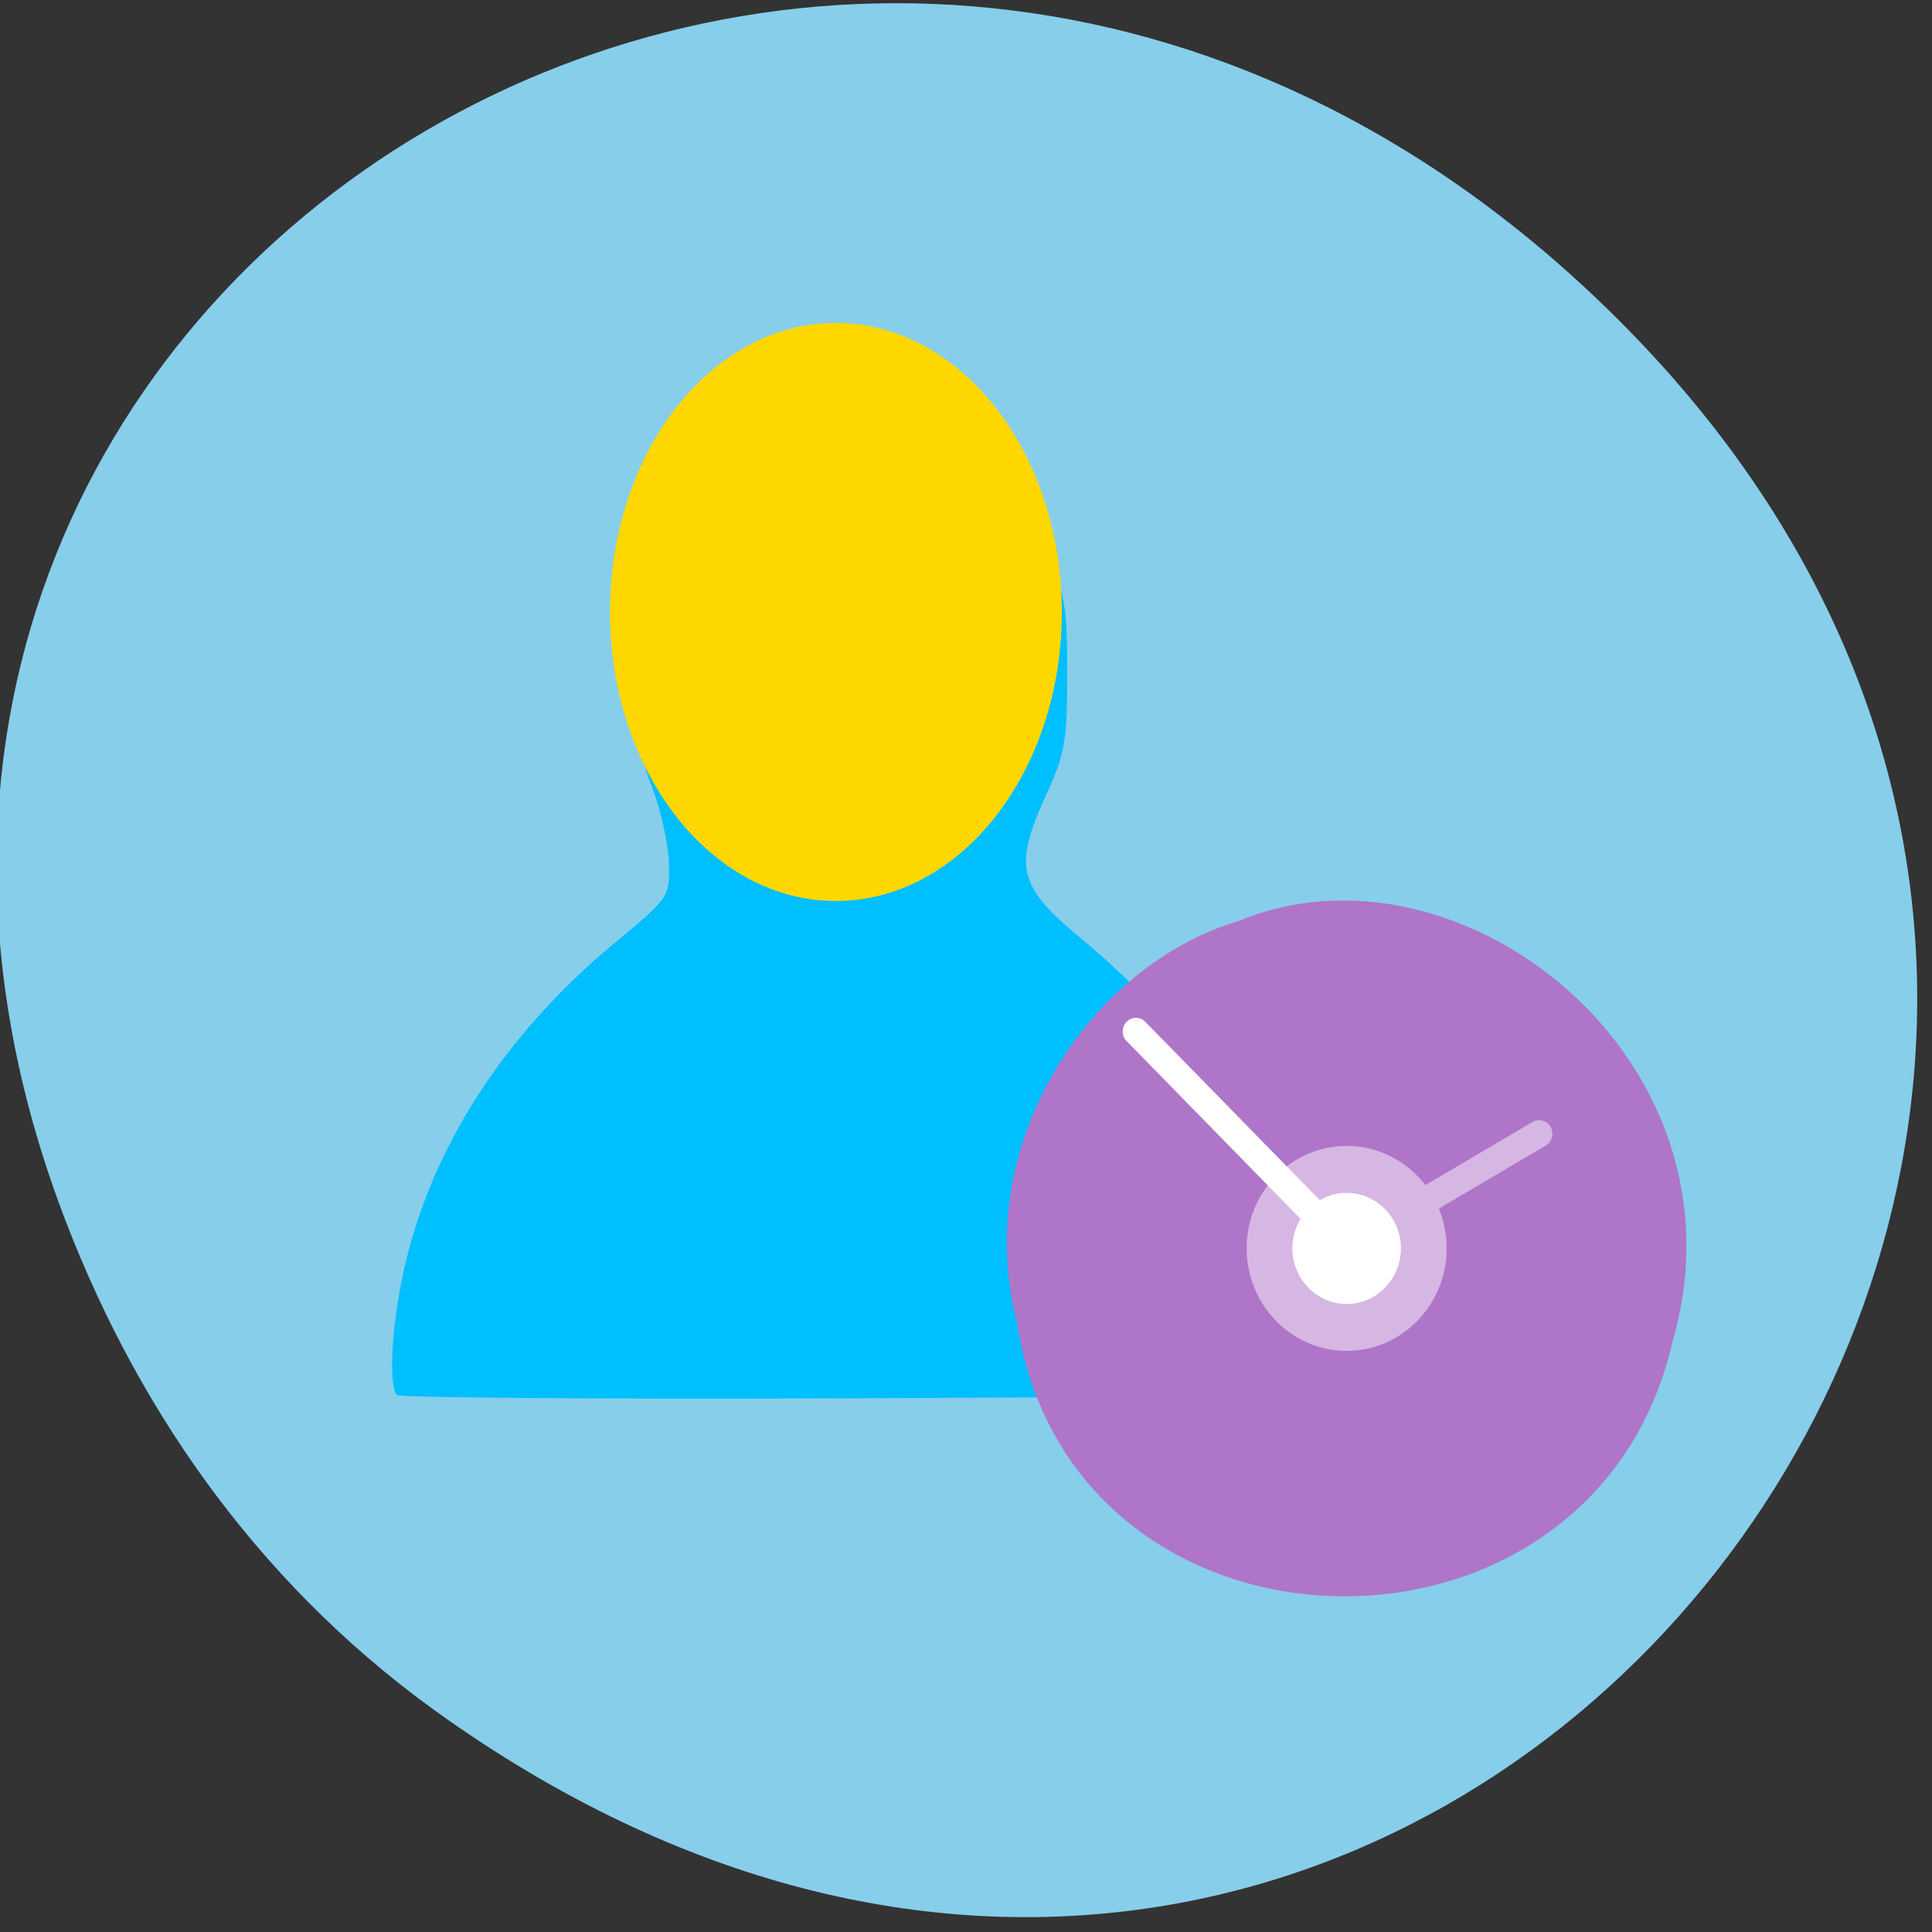 
<svg xmlns="http://www.w3.org/2000/svg" xmlns:xlink="http://www.w3.org/1999/xlink" width="32px" height="32px" viewBox="0 0 32 32" version="1.1">
<rect x="0" y="0" width="32" height="32" fill="#333333" stroke="none"/>
<g id="surface1">
<path style=" stroke:none;fill-rule:nonzero;fill:rgb(52.941%,80.784%,92.157%);fill-opacity:1;" d="M 7.422 28.488 C 23.691 39.887 40.176 18.836 26.918 5.41 C 14.43 -7.246 -4.977 4.484 1.09 20.23 C 2.355 23.516 4.434 26.398 7.422 28.488 Z M 7.422 28.488 "/>
<path style=" stroke:none;fill-rule:nonzero;fill:rgb(0%,74.902%,100%);fill-opacity:1;" d="M 6.574 23.105 C 6.434 22.953 6.484 21.988 6.676 21.098 C 7.113 19.051 8.34 17.141 10.191 15.609 C 11.09 14.863 11.098 14.855 11.078 14.277 C 11.066 13.961 10.941 13.406 10.801 13.043 C 10.441 12.145 10.355 10.746 10.602 9.816 C 10.957 8.477 12.098 7.059 12.969 6.871 C 13.156 6.828 13.309 6.742 13.309 6.68 C 13.309 6.617 13.625 6.566 14.004 6.566 C 15.332 6.566 16.707 7.609 17.332 9.086 C 17.637 9.809 17.676 10.051 17.676 11.152 C 17.676 12.277 17.645 12.48 17.316 13.191 C 16.777 14.387 16.859 14.688 17.988 15.613 C 18.488 16.027 19.199 16.727 19.566 17.172 C 20.75 18.602 21.734 21.066 21.66 22.426 L 21.625 23.125 L 14.137 23.16 C 10.02 23.176 6.613 23.152 6.574 23.105 Z M 6.574 23.105 "/>
<path style="fill-rule:evenodd;fill:rgb(100%,84.314%,0%);fill-opacity:1;stroke-width:1.339;stroke-linecap:butt;stroke-linejoin:miter;stroke:rgb(100%,84.314%,0%);stroke-opacity:1;stroke-miterlimit:4;" d="M 141.12 81.629 C 141.12 102.41 127.995 119.254 111.839 119.254 C 95.683 119.254 82.589 102.41 82.589 81.629 C 82.589 60.847 95.683 44.004 111.839 44.004 C 127.995 44.004 141.12 60.847 141.12 81.629 Z M 141.12 81.629 " transform="matrix(0.125,0,0,0.125,-0.136,-0.067)"/>
<path style=" stroke:none;fill-rule:nonzero;fill:rgb(68.627%,45.882%,78.431%);fill-opacity:1;" d="M 16.84 21.875 C 17.715 27.812 26.391 27.992 27.703 22.219 C 29.051 17.547 24.164 13.727 20.508 15.258 C 18.059 15.98 16.082 18.941 16.84 21.875 Z M 16.84 21.875 "/>
<path style=" stroke:none;fill-rule:nonzero;fill:rgb(83.922%,71.765%,89.02%);fill-opacity:1;" d="M 23.961 20.676 C 23.961 21.613 23.219 22.375 22.305 22.375 C 21.391 22.375 20.648 21.613 20.648 20.676 C 20.648 19.738 21.391 18.98 22.305 18.98 C 23.219 18.98 23.961 19.738 23.961 20.676 Z M 23.961 20.676 "/>
<path style="fill:none;stroke-width:10;stroke-linecap:round;stroke-linejoin:miter;stroke:rgb(83.922%,71.765%,89.02%);stroke-opacity:1;stroke-miterlimit:4;" d="M 128 924.317 L 200.33 882.583 " transform="matrix(0.044,0,0,0.045,16.678,-20.938)"/>
<path style="fill:none;stroke-width:10;stroke-linecap:round;stroke-linejoin:miter;stroke:rgb(100%,100%,100%);stroke-opacity:1;stroke-miterlimit:4;" d="M 128 924.317 L 48.563 844.927 " transform="matrix(0.044,0,0,0.045,16.678,-20.938)"/>
<path style=" stroke:none;fill-rule:nonzero;fill:rgb(100%,100%,100%);fill-opacity:1;" d="M 23.203 20.676 C 23.203 21.184 22.801 21.598 22.305 21.598 C 21.809 21.598 21.406 21.184 21.406 20.676 C 21.406 20.168 21.809 19.758 22.305 19.758 C 22.801 19.758 23.203 20.168 23.203 20.676 Z M 23.203 20.676 "/>
</g>
</svg>
